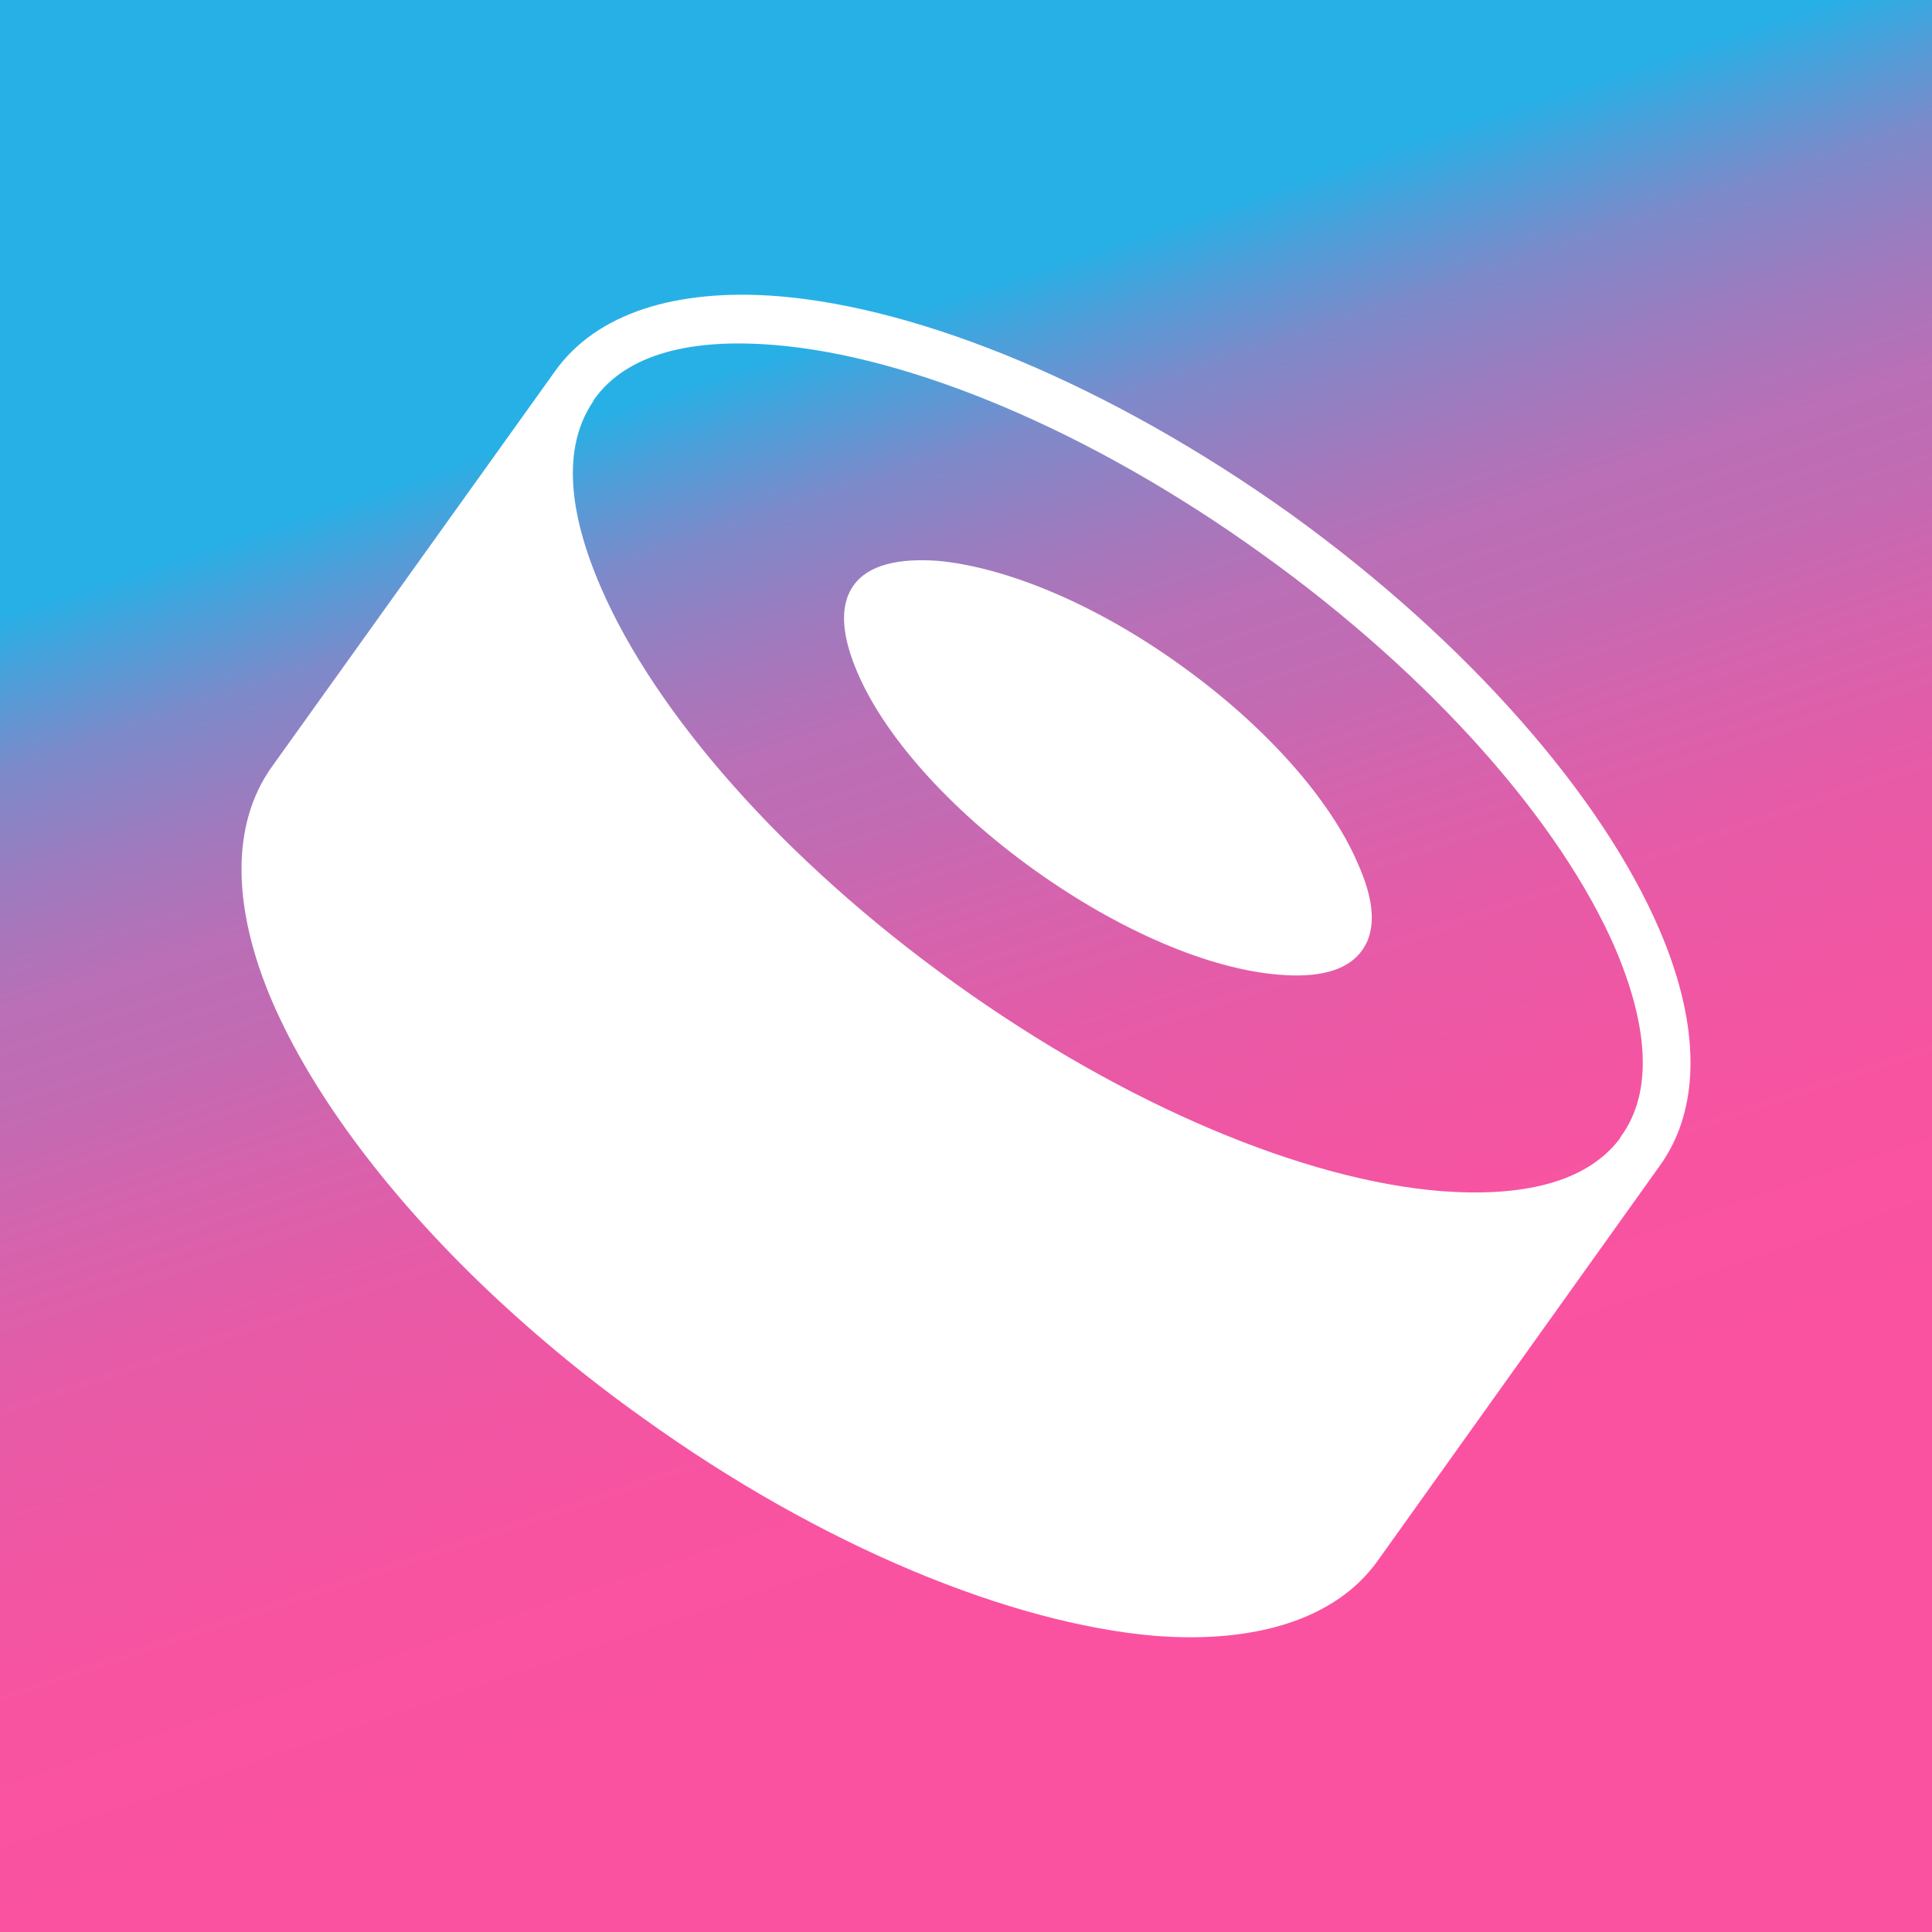 <svg width="24" height="24" viewBox="0 0 24 24" fill="none" xmlns="http://www.w3.org/2000/svg">
<rect x="0" y="0" width="24" height="24" fill="#333333" stroke="none"/>
<g clip-path="url(#clip0_328_60917)">
<path d="M24 0H0V24H24V0Z" fill="url(#paint0_linear_328_60917)"/>
<path fill-rule="evenodd" clip-rule="evenodd" d="M16.866 10.724C17.062 11.159 17.113 11.543 16.918 11.808C16.73 12.072 16.347 12.149 15.878 12.107C15.034 12.038 13.926 11.577 12.852 10.809C11.778 10.04 10.986 9.135 10.653 8.358C10.466 7.923 10.415 7.539 10.602 7.274C10.79 7.01 11.173 6.933 11.651 6.967C12.486 7.044 13.602 7.496 14.668 8.265C15.741 9.033 16.534 9.947 16.866 10.724Z" fill="white"/>
<path fill-rule="evenodd" clip-rule="evenodd" d="M20.768 11.946C20.722 11.811 20.668 11.674 20.608 11.535C19.909 9.913 18.264 7.992 16.023 6.378C13.773 4.773 11.438 3.825 9.673 3.68C8.395 3.578 7.406 3.893 6.895 4.611L3.375 9.528C2.864 10.246 2.881 11.287 3.392 12.465C3.86 13.537 4.732 14.739 5.92 15.895C6.564 16.519 7.255 17.094 7.986 17.614C10.227 19.227 12.571 20.166 14.335 20.32C15.605 20.422 16.602 20.107 17.113 19.39L20.625 14.472C21.076 13.839 21.116 12.955 20.768 11.946ZM20.139 14.113L20.113 14.156C19.696 14.694 18.903 14.873 17.897 14.796C16.219 14.66 13.994 13.746 11.855 12.209C9.716 10.672 8.139 8.854 7.466 7.3C7.065 6.378 6.98 5.567 7.363 4.995L7.381 4.961C7.79 4.389 8.599 4.201 9.622 4.286C11.301 4.423 13.525 5.336 15.665 6.873C17.812 8.41 19.389 10.228 20.062 11.774C20.463 12.713 20.548 13.55 20.139 14.113Z" fill="white"/>
</g>
<defs>
<linearGradient id="paint0_linear_328_60917" x1="9.432" y1="4.471" x2="14.509" y2="19.551" gradientUnits="userSpaceOnUse">
<stop stop-color="#27B0E6"/>
<stop offset="0.044" stop-color="#49A1DB"/>
<stop offset="0.118" stop-color="#7D8ACA"/>
<stop offset="0.216" stop-color="#A279BD"/>
<stop offset="0.296" stop-color="#BA6FB6"/>
<stop offset="0.375" stop-color="#C26BB3"/>
<stop offset="0.468" stop-color="#D563AD"/>
<stop offset="0.58" stop-color="#E65BA7"/>
<stop offset="0.709" stop-color="#F156A3"/>
<stop offset="0.823" stop-color="#F853A1"/>
<stop offset="1" stop-color="#FA52A0"/>
</linearGradient>
<clipPath id="clip0_328_60917">
<rect width="24" height="24" fill="white"/>
</clipPath>
</defs>
</svg>
